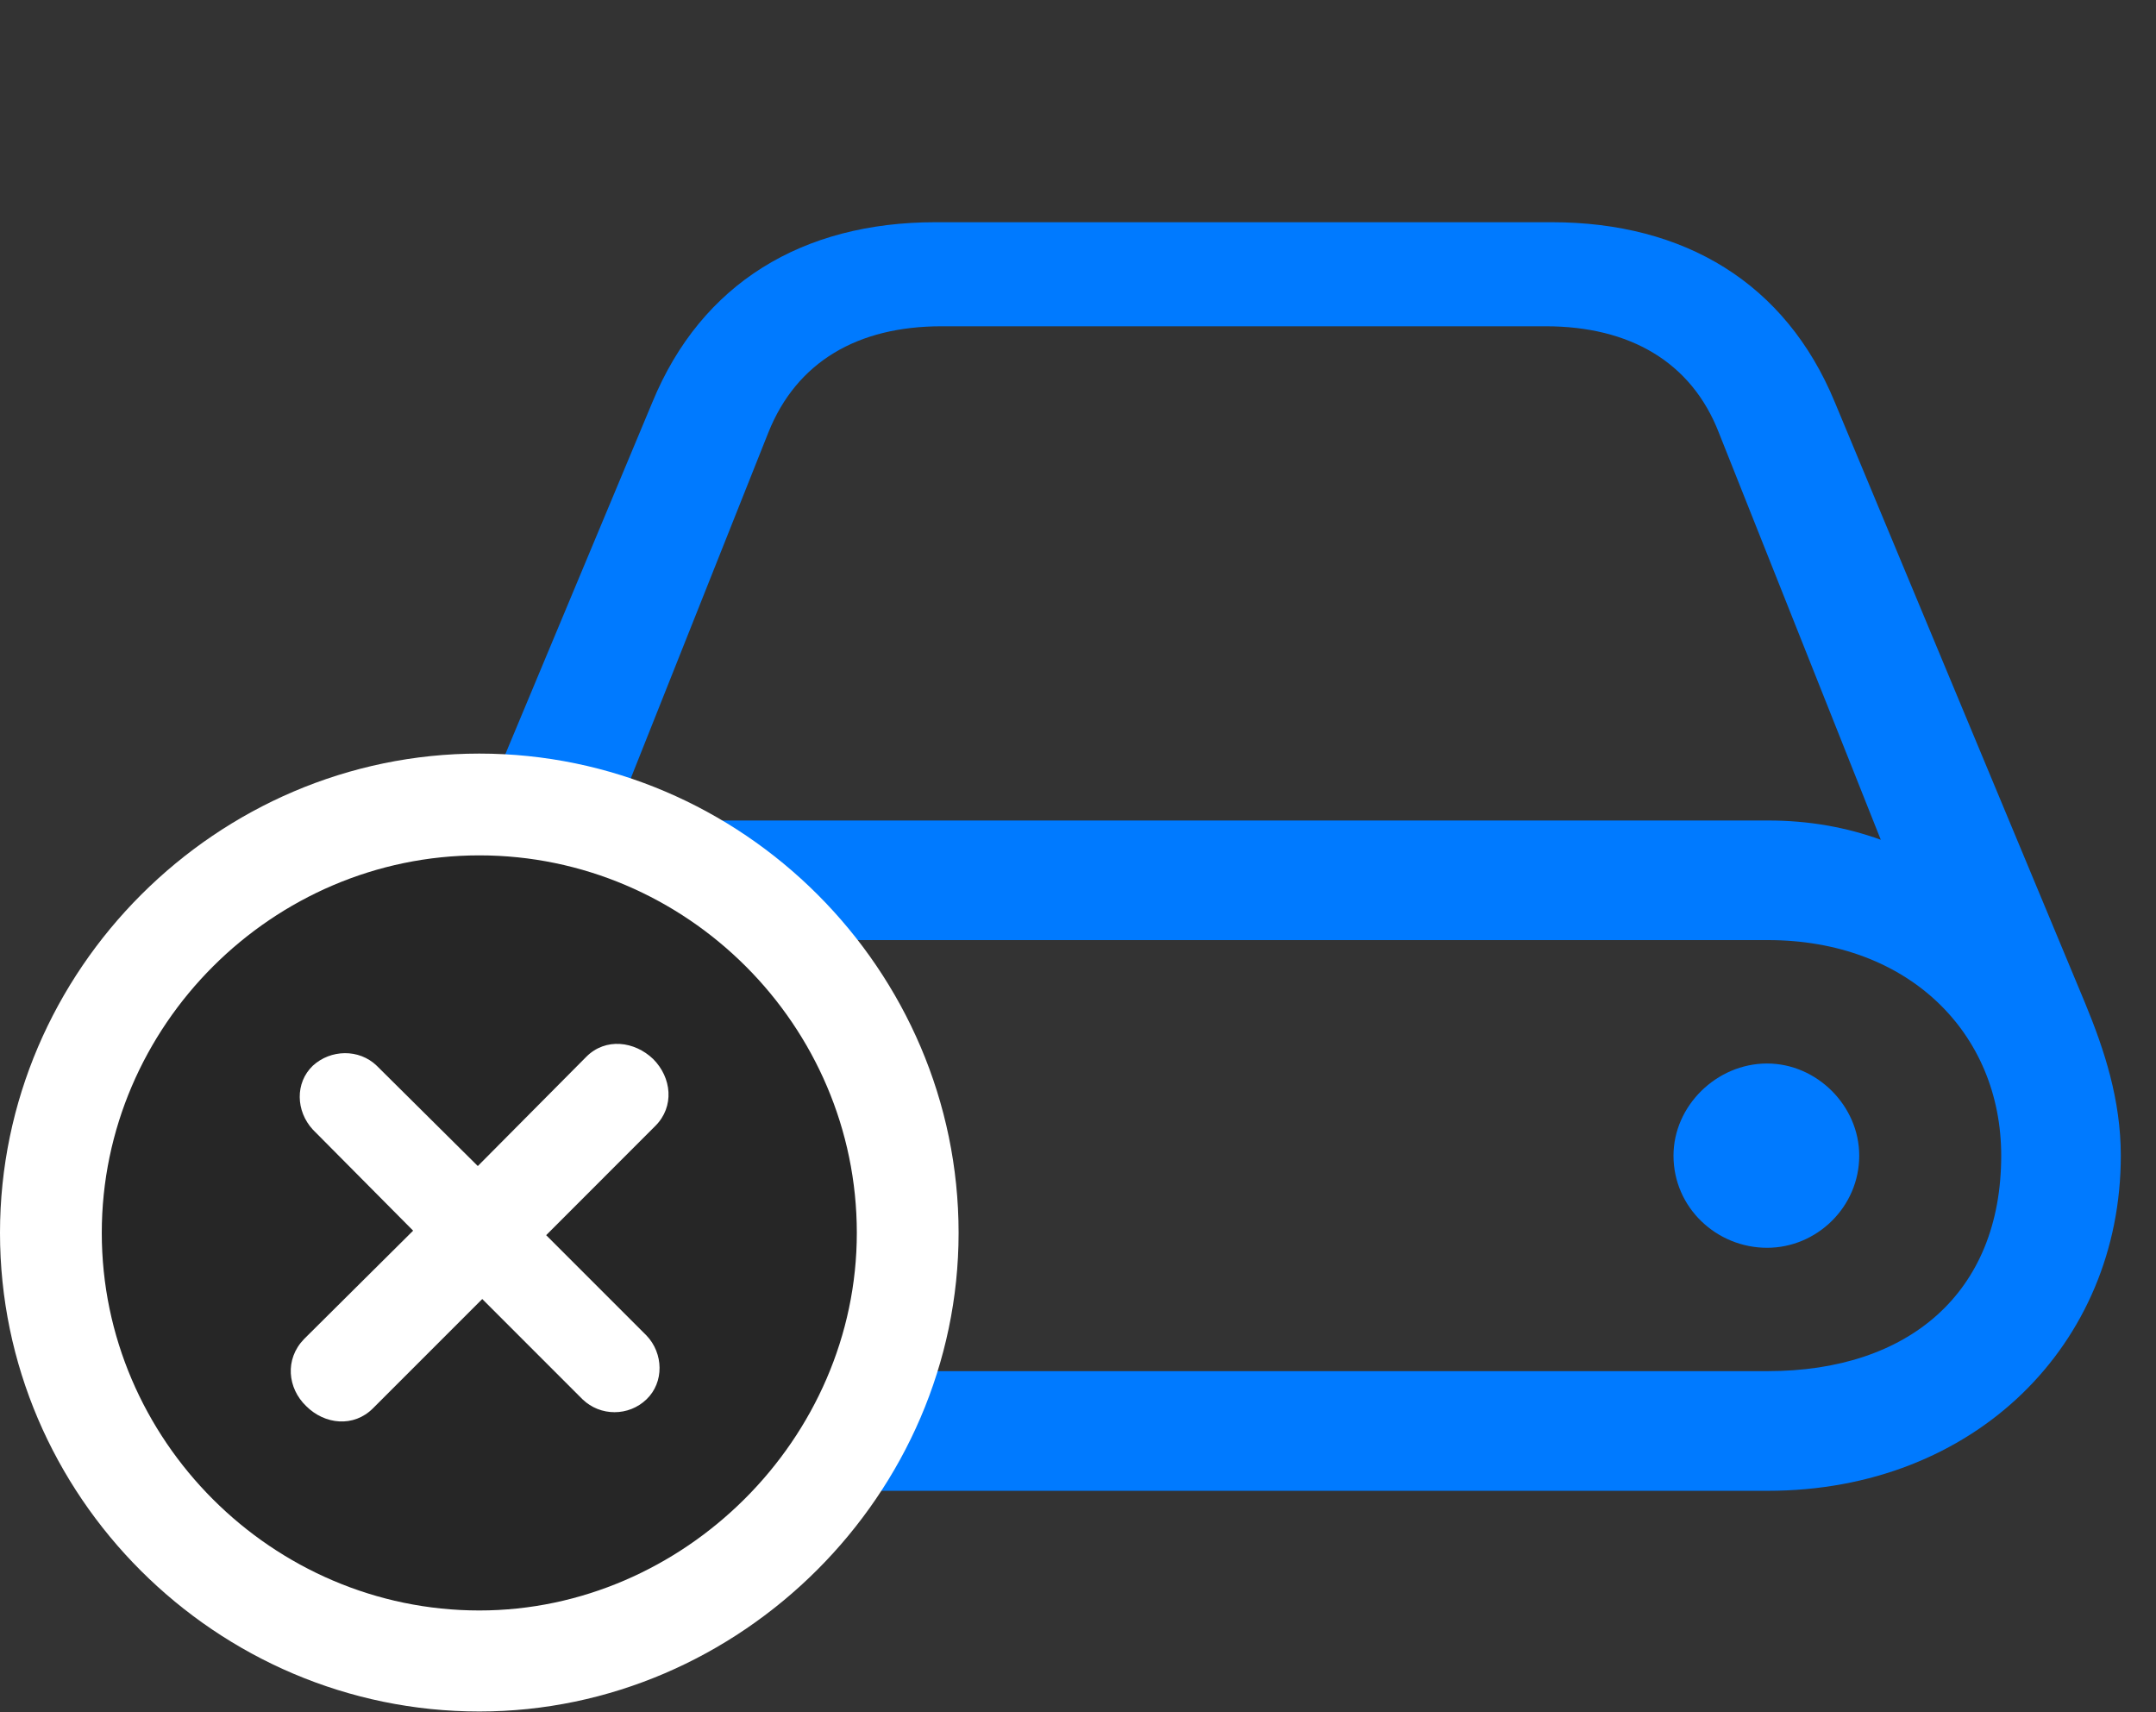 <svg width="34" height="27" viewBox="0 0 34 27" fill="none" xmlns="http://www.w3.org/2000/svg">
<rect x="0" y="0" width="34" height="27" fill="#333333" stroke="none"/>
<path d="M5.777 18.223C5.777 21.199 8.086 23.508 11.344 23.508H27.879C31.137 23.508 33.445 21.199 33.445 18.223C33.445 17.344 33.188 16.559 32.883 15.82L28.934 6.34C28.16 4.465 26.566 3.504 24.469 3.504H14.754C12.656 3.504 11.062 4.465 10.289 6.34L6.328 15.82C6.035 16.547 5.777 17.344 5.777 18.223ZM7.664 18.223C7.664 16.289 9.129 14.824 11.344 14.824H27.879C30.094 14.824 31.559 16.289 31.559 18.223C31.559 20.391 30.094 21.621 27.879 21.621H11.344C9.129 21.621 7.664 20.156 7.664 18.223ZM9.562 13.242L12.117 6.82C12.562 5.707 13.523 5.145 14.848 5.145H24.375C25.699 5.145 26.672 5.707 27.105 6.82L29.66 13.242C29.109 13.043 28.523 12.938 27.879 12.938H11.344C10.699 12.938 10.102 13.043 9.562 13.242ZM26.391 18.223C26.391 19.043 27.07 19.676 27.867 19.676C28.652 19.676 29.32 19.031 29.32 18.223C29.32 17.438 28.652 16.77 27.867 16.77C27.07 16.77 26.391 17.438 26.391 18.223Z" fill="#007AFF"/>
<path d="M7.559 26.988C11.684 26.988 15.117 23.555 15.117 19.441C15.117 15.293 11.707 11.883 7.559 11.883C3.422 11.883 0 15.293 0 19.441C0 23.59 3.41 26.988 7.559 26.988Z" fill="white"/>
<path d="M7.559 25.395C10.781 25.395 13.512 22.688 13.512 19.441C13.512 16.172 10.828 13.488 7.559 13.488C4.301 13.488 1.605 16.172 1.605 19.441C1.605 22.711 4.301 25.395 7.559 25.395Z" fill="black" fill-opacity="0.85"/>
<path d="M5.882 22.207C5.578 22.512 5.121 22.465 4.828 22.172C4.535 21.891 4.488 21.434 4.793 21.117L6.515 19.406L4.933 17.812C4.664 17.52 4.652 17.074 4.933 16.805C5.214 16.547 5.66 16.535 5.941 16.805L7.535 18.387L9.246 16.664C9.55 16.359 10.007 16.418 10.3 16.699C10.593 16.992 10.64 17.449 10.335 17.754L8.613 19.477L10.195 21.059C10.464 21.34 10.476 21.797 10.195 22.066C9.914 22.336 9.468 22.336 9.187 22.066L7.605 20.484L5.882 22.207Z" fill="white"/>
</svg>
